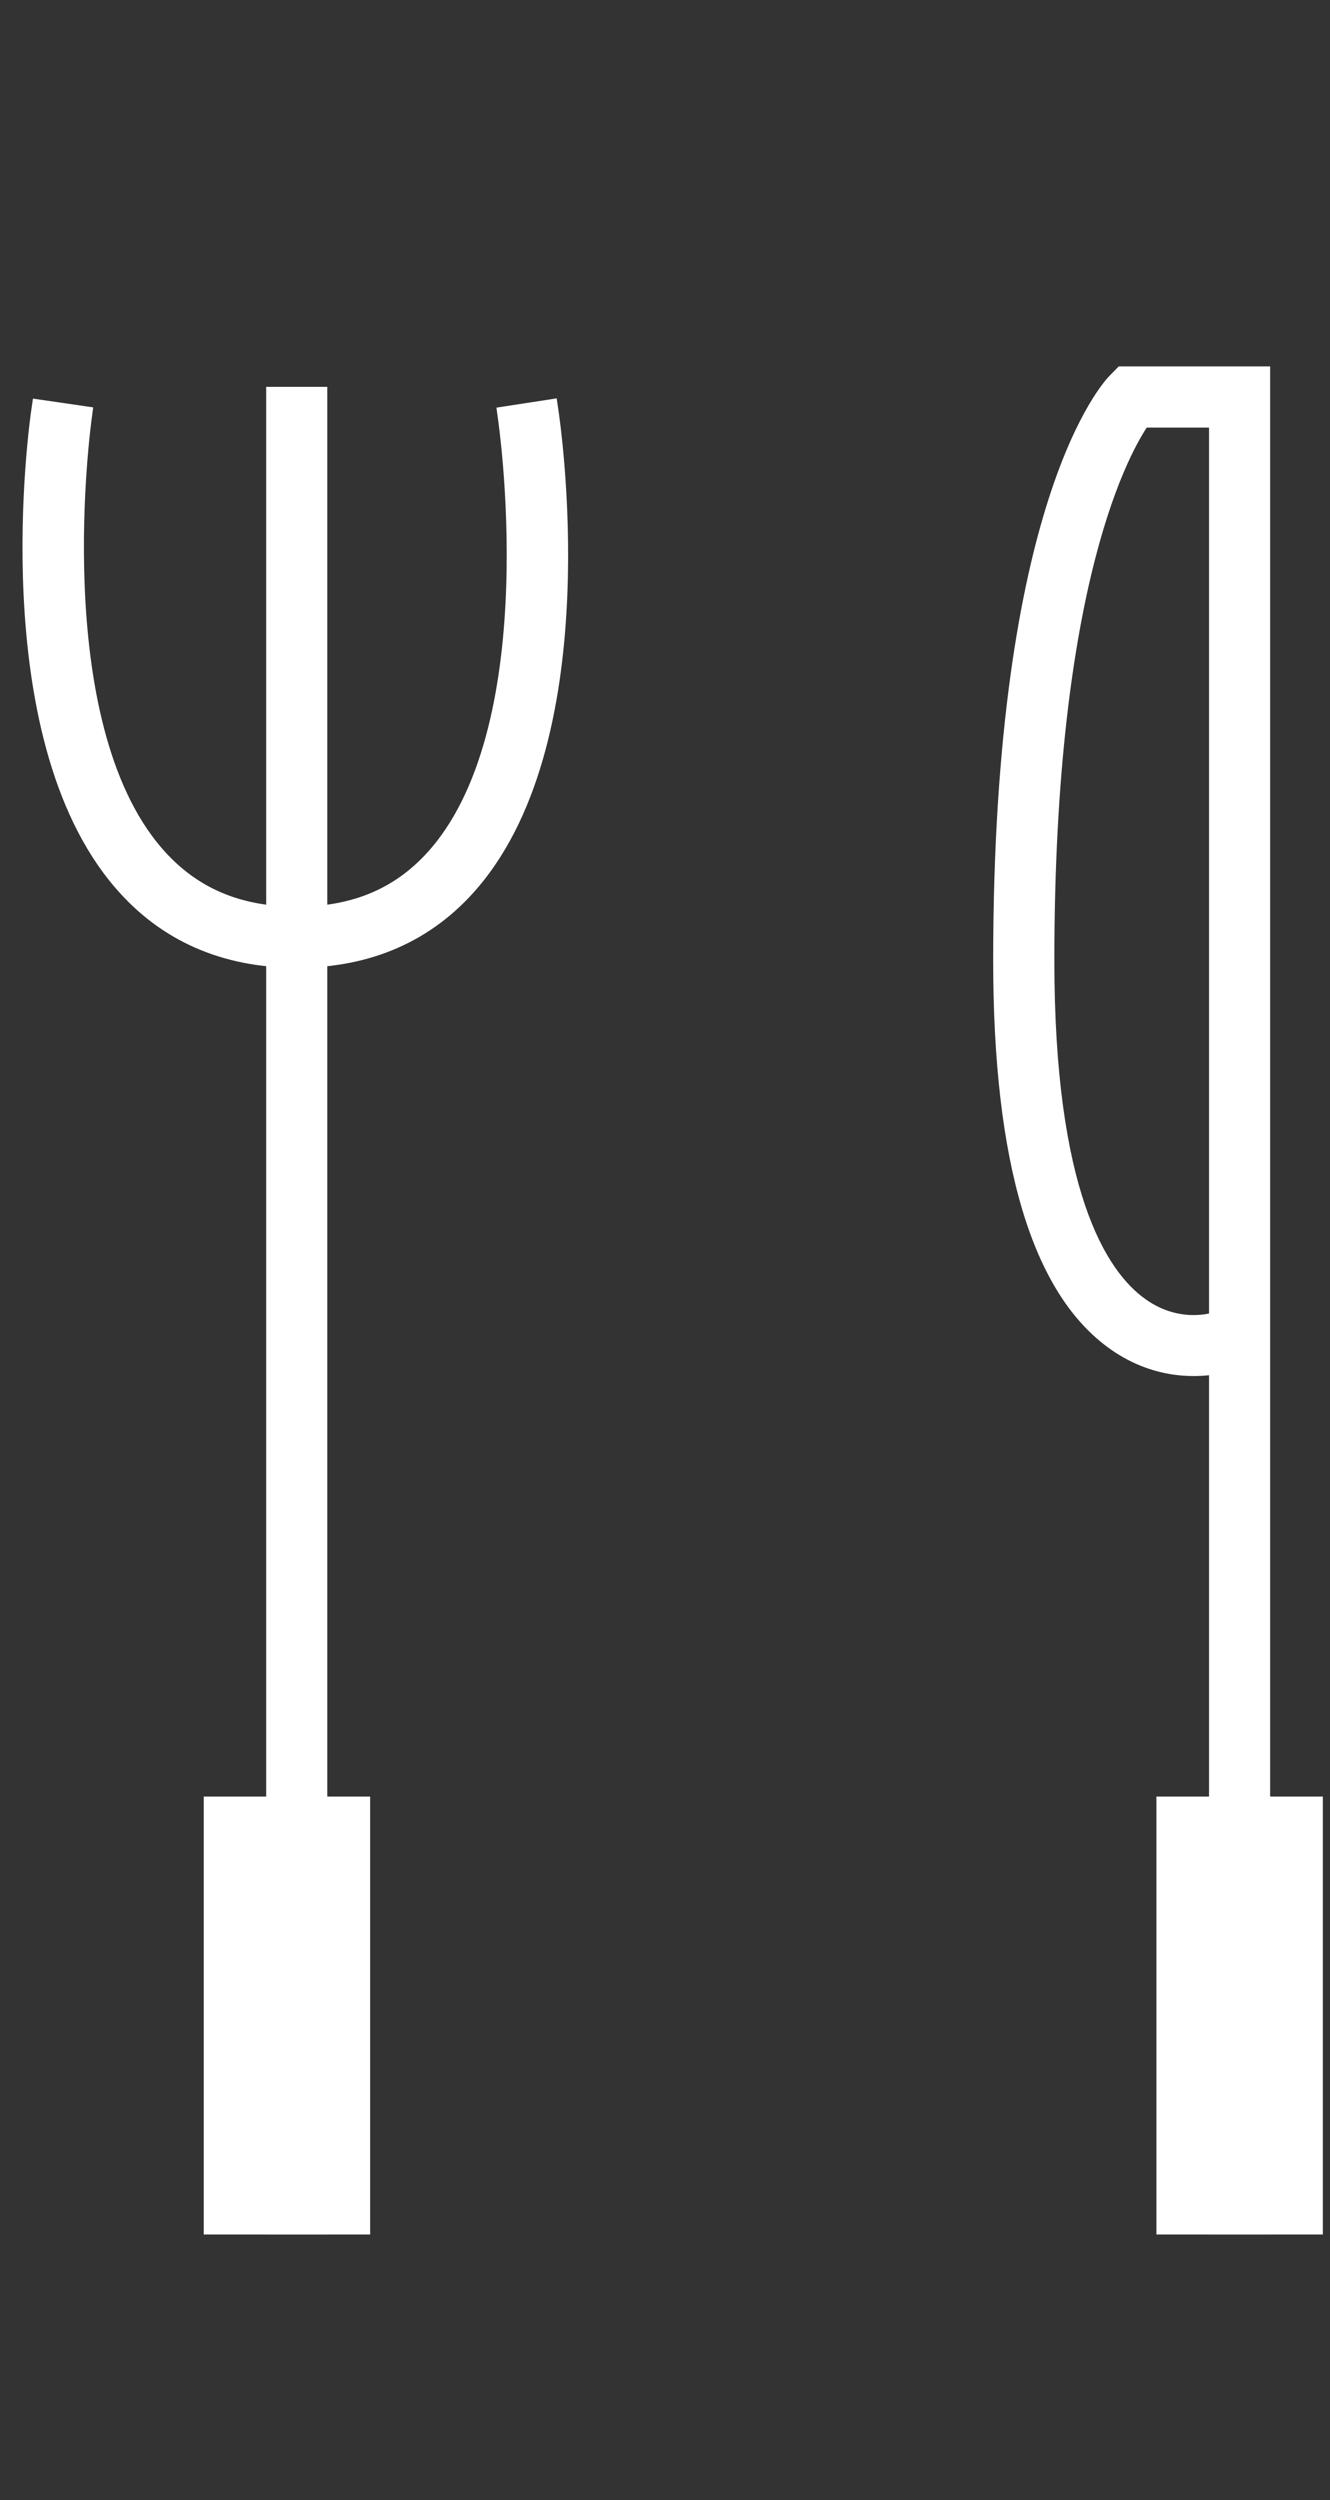 <?xml version="1.0" encoding="utf-8"?>
<!-- Generator: Adobe Illustrator 16.0.0, SVG Export Plug-In . SVG Version: 6.00 Build 0)  -->
<!DOCTYPE svg PUBLIC "-//W3C//DTD SVG 1.1//EN" "http://www.w3.org/Graphics/SVG/1.1/DTD/svg11.dtd">
<svg version="1.1" id="Layer_1" xmlns="http://www.w3.org/2000/svg" xmlns:xlink="http://www.w3.org/1999/xlink" x="0px" y="0px"
	 width="16.328px" height="30.684px" viewBox="9.074 0 16.328 30.684" enable-background="new 9.074 0 16.328 30.684"
	 xml:space="preserve">
<rect x="9.074" y="0" width="16.328" height="30.684" fill="#333333" stroke="none"/>
<g>
	<g>
		<g>
			<g>
				<g>
					
						<rect x="12.467" y="4.873" fill="#FFFFFF" stroke="#FFFFFF" stroke-width="0.25" stroke-miterlimit="10" width="0.5" height="22.427"/>
				</g>
			</g>
			<g>
				<g>
					<path fill="#FFFFFF" stroke="#FFFFFF" stroke-width="0.25" stroke-miterlimit="10" d="M12.717,11.753
						c-0.878,0-1.595-0.314-2.13-0.935C9.021,9.006,9.56,5.196,9.584,5.034l0.494,0.072c-0.005,0.038-0.529,3.747,0.888,5.386
						c0.442,0.512,1.015,0.761,1.751,0.761c0.735,0,1.305-0.248,1.743-0.759c1.406-1.64,0.854-5.349,0.849-5.386l0.494-0.076
						c0.024,0.162,0.592,3.975-0.963,5.787C14.309,11.439,13.594,11.753,12.717,11.753z"/>
				</g>
			</g>
		</g>
		<g>
			<g>
				
					<rect x="11.7" y="22.175" fill="#FFFFFF" stroke="#FFFFFF" stroke-width="0.25" stroke-miterlimit="10" width="1.793" height="5.125"/>
			</g>
		</g>
	</g>
	<g>
		<g>
			<g>
				<g>
					<path fill="#FFFFFF" stroke="#FFFFFF" stroke-width="0.25" stroke-miterlimit="10" d="M24.542,27.3h-0.5V16.733
						c-0.241,0.049-0.745,0.086-1.255-0.27c-0.926-0.644-1.395-2.218-1.395-4.677c0-5.62,1.339-7.032,1.396-7.09l0.073-0.074h1.681
						V27.3z M24.017,16.223l0.025,0.07V5.123h-0.956c-0.245,0.345-1.193,1.982-1.193,6.664c0,2.834,0.637,3.881,1.171,4.26
						C23.541,16.387,23.999,16.231,24.017,16.223z"/>
				</g>
			</g>
		</g>
		<g>
			<g>
				
					<rect x="23.396" y="22.175" fill="#FFFFFF" stroke="#FFFFFF" stroke-width="0.25" stroke-miterlimit="10" width="1.793" height="5.125"/>
			</g>
		</g>
	</g>
</g>
</svg>
